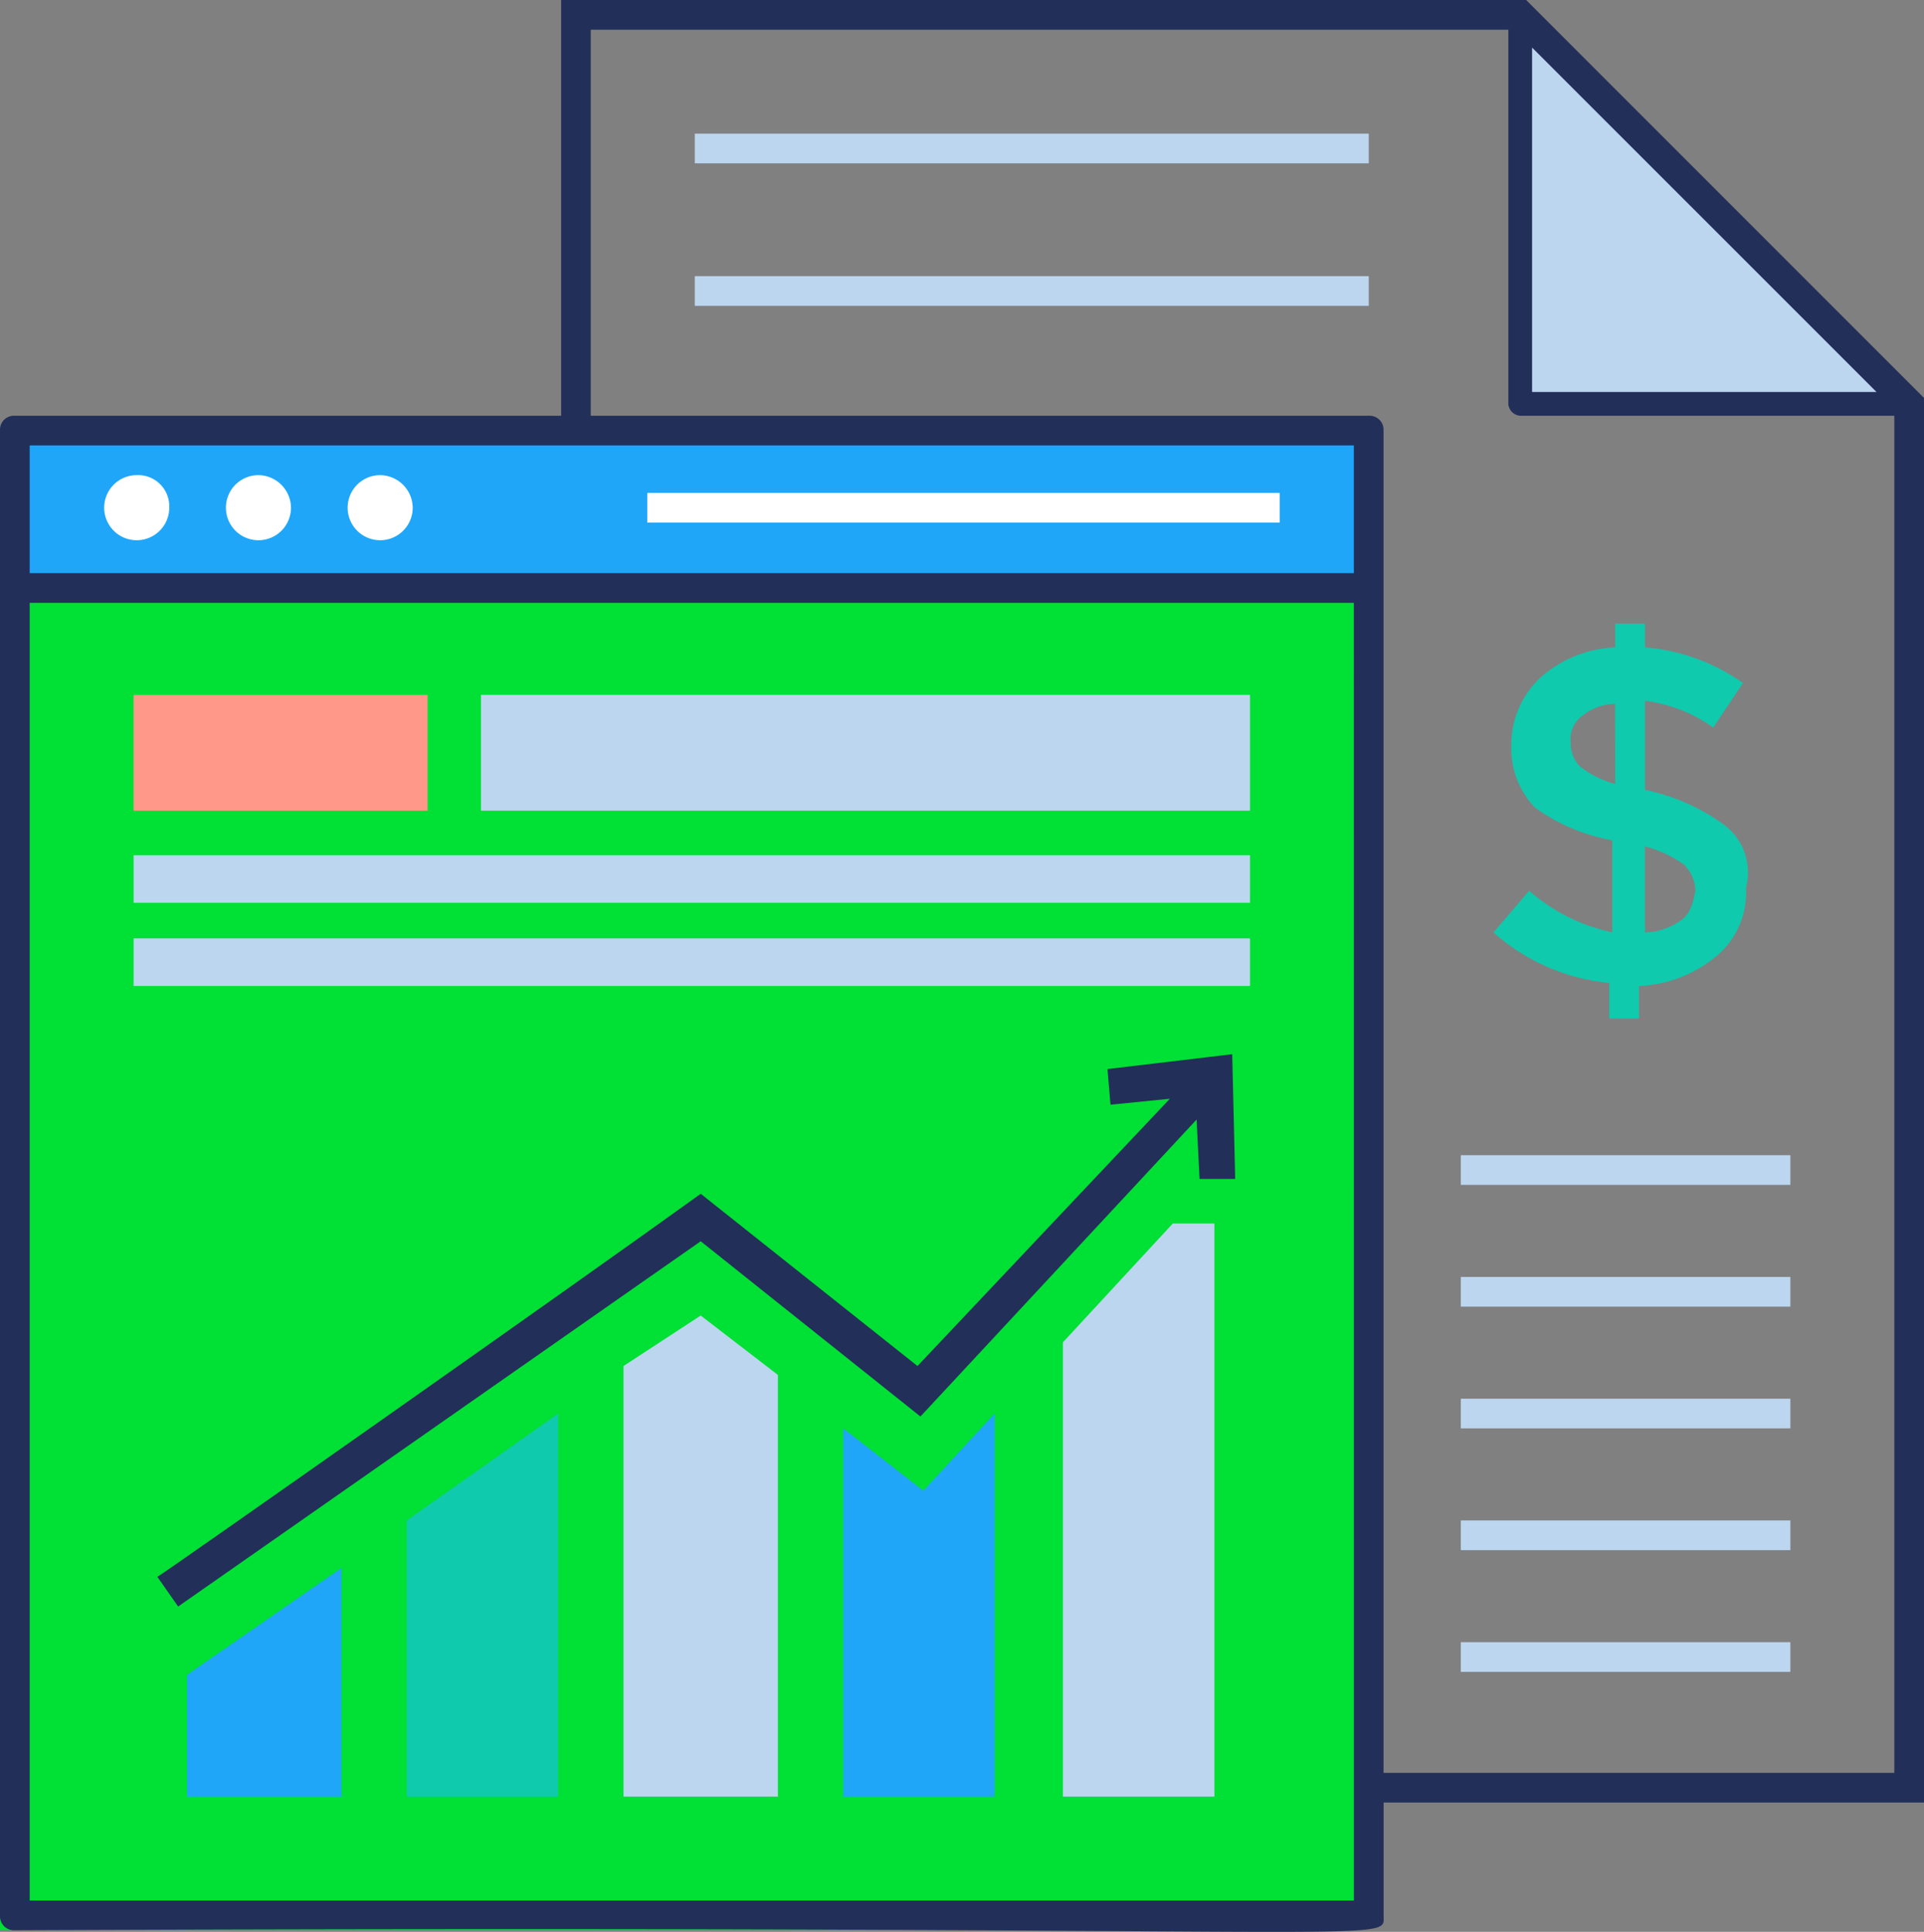 <svg xmlns="http://www.w3.org/2000/svg" width="76.863" height="77.165" viewBox="0 0 76.863 77.165">
  <rect x="0" y="0" width="76.863" height="77.165" fill="#808080" stroke="none"/>
  <g id="Group_21" data-name="Group 21" transform="translate(-1.1 -1)">
    <path id="Path_62" data-name="Path 62" d="M67.839,17.039H52.3V1.5Z" transform="translate(9.532 0.093)" fill="#bcd6ef"/>
    <path id="Path_63" data-name="Path 63" d="M67.839,17.039H52.3V1.5Z" transform="translate(9.532 0.093)" fill="#bcd6ef"/>
    <path id="Path_64" data-name="Path 64" d="M60.652,30.066a8.078,8.078,0,0,0-3.2-1.423h0V25.084a5.987,5.987,0,0,1,2.728,1.068l1.186-1.779a7.852,7.852,0,0,0-3.914-1.423V22H56.263v.949A4.8,4.8,0,0,0,53.3,24.135a3.657,3.657,0,0,0-1.186,2.728,3.4,3.4,0,0,0,.949,2.491,7.515,7.515,0,0,0,3.084,1.3v3.677a7.311,7.311,0,0,1-3.321-1.661L51.4,34.336a8.1,8.1,0,0,0,4.626,2.016v1.423h1.186v-1.3A5.15,5.15,0,0,0,60.3,35.285a3.279,3.279,0,0,0,1.186-2.728A2.382,2.382,0,0,0,60.652,30.066Zm-4.389-1.661a3.862,3.862,0,0,1-1.423-.712,1.347,1.347,0,0,1-.356-.949,1.156,1.156,0,0,1,.474-1.068,2.159,2.159,0,0,1,1.3-.474Zm2.61,5.456a2.543,2.543,0,0,1-1.423.474V30.9a4.7,4.7,0,0,1,1.542.712,1.5,1.5,0,0,1,.474,1.068C59.347,33.269,59.229,33.624,58.873,33.862Z" transform="translate(9.364 3.909)" fill="#0fcaad"/>
    <rect id="Rectangle_291" data-name="Rectangle 291" width="54.089" height="53.021" transform="translate(1.1 25.079)" fill="#01e034"/>
    <path id="Path_65" data-name="Path 65" d="M42.949,42.2V65.093H36.9V46.945L41.289,42.2Z" transform="translate(6.665 7.67)" fill="#bcd6ef"/>
    <path id="Path_66" data-name="Path 66" d="M32.7,51.684,35.549,48.6V63.9H29.5V49.193Z" transform="translate(5.287 8.861)" fill="#1fa6f8"/>
    <path id="Path_67" data-name="Path 67" d="M25.184,45.3l3.084,2.372V64.516H22.1v-17.2Z" transform="translate(3.909 8.247)" fill="#bcd6ef"/>
    <path id="Path_68" data-name="Path 68" d="M14.8,52.87l6.049-4.27V63.9H14.8Z" transform="translate(2.55 8.861)" fill="#0fcaad"/>
    <path id="Path_69" data-name="Path 69" d="M7.4,58.07l6.168-4.27v9.133H7.4Z" transform="translate(1.173 9.829)" fill="#1fa6f8"/>
    <rect id="Rectangle_292" data-name="Rectangle 292" width="11.743" height="4.626" transform="translate(6.438 28.756)" fill="#ff9889"/>
    <rect id="Rectangle_293" data-name="Rectangle 293" width="30.722" height="4.626" transform="translate(20.316 28.756)" fill="#bcd6ef"/>
    <rect id="Rectangle_294" data-name="Rectangle 294" width="44.6" height="1.898" transform="translate(6.438 35.161)" fill="#bcd6ef"/>
    <rect id="Rectangle_295" data-name="Rectangle 295" width="44.6" height="1.898" transform="translate(6.438 38.483)" fill="#bcd6ef"/>
    <rect id="Rectangle_296" data-name="Rectangle 296" width="54.089" height="6.287" transform="translate(1.693 18.199)" fill="#1fa6f8"/>
    <path id="Path_70" data-name="Path 70" d="M77.963,16.895,62.069,1H23.518V17.606H1.693A.56.56,0,0,0,1.1,18.2V77.508a.56.56,0,0,0,.593.593c56.106-.237,54.682.593,54.682-.593V73H77.963V16.895ZM62.306,2.9,76.066,16.657H62.306ZM2.286,18.792h52.9v5.1H2.286v-5.1Zm52.9,58.122H2.286V25.079h52.9C55.189,34.568,55.189,70.865,55.189,76.914Zm1.186-5.1V18.2a.56.56,0,0,0-.593-.593H24.7V2.186H61.357V17.132a.51.51,0,0,0,.474.474H76.777V71.814Z" fill="#222f59"/>
    <path id="Path_71" data-name="Path 71" d="M44.357,37.093l.119,1.423,2.372-.237L36.766,48.955l-8.659-6.88c-5.1,3.677-21.47,15.183-21.707,15.3l.83,1.186c6.287-4.389,14.59-10.2,20.876-14.59l8.778,7L47.916,39.11l.119,2.372h1.423L49.339,36.5Z" transform="translate(0.987 6.609)" fill="#222f59"/>
    <path id="Path_72" data-name="Path 72" d="M7.21,18.3A1.3,1.3,0,1,1,5.9,17,1.245,1.245,0,0,1,7.21,18.3Zm4.863,0a1.3,1.3,0,1,1-1.3-1.3A1.316,1.316,0,0,1,12.073,18.3Zm4.863,0a1.3,1.3,0,1,1-1.3-1.3A1.316,1.316,0,0,1,16.936,18.3Z" transform="translate(0.652 2.979)" fill="#fff"/>
    <rect id="Rectangle_297" data-name="Rectangle 297" width="25.265" height="1.186" transform="translate(26.958 20.69)" fill="#fff"/>
    <g id="Group_14" data-name="Group 14" transform="translate(59.459 66.595)">
      <rect id="Rectangle_298" data-name="Rectangle 298" width="13.166" height="1.186" fill="#bcd6ef"/>
    </g>
    <g id="Group_15" data-name="Group 15" transform="translate(59.459 61.732)">
      <rect id="Rectangle_299" data-name="Rectangle 299" width="13.166" height="1.186" fill="#bcd6ef"/>
    </g>
    <g id="Group_16" data-name="Group 16" transform="translate(59.459 56.868)">
      <rect id="Rectangle_300" data-name="Rectangle 300" width="13.166" height="1.186" fill="#bcd6ef"/>
    </g>
    <g id="Group_17" data-name="Group 17" transform="translate(59.459 52.005)">
      <rect id="Rectangle_301" data-name="Rectangle 301" width="13.166" height="1.186" fill="#bcd6ef"/>
    </g>
    <g id="Group_18" data-name="Group 18" transform="translate(59.459 47.142)">
      <rect id="Rectangle_302" data-name="Rectangle 302" width="13.166" height="1.186" fill="#bcd6ef"/>
    </g>
    <g id="Group_19" data-name="Group 19" transform="translate(28.856 6.338)">
      <rect id="Rectangle_303" data-name="Rectangle 303" width="26.926" height="1.186" fill="#bcd6ef"/>
    </g>
    <g id="Group_20" data-name="Group 20" transform="translate(28.856 12.031)">
      <rect id="Rectangle_304" data-name="Rectangle 304" width="26.926" height="1.186" fill="#bcd6ef"/>
    </g>
  </g>
</svg>
